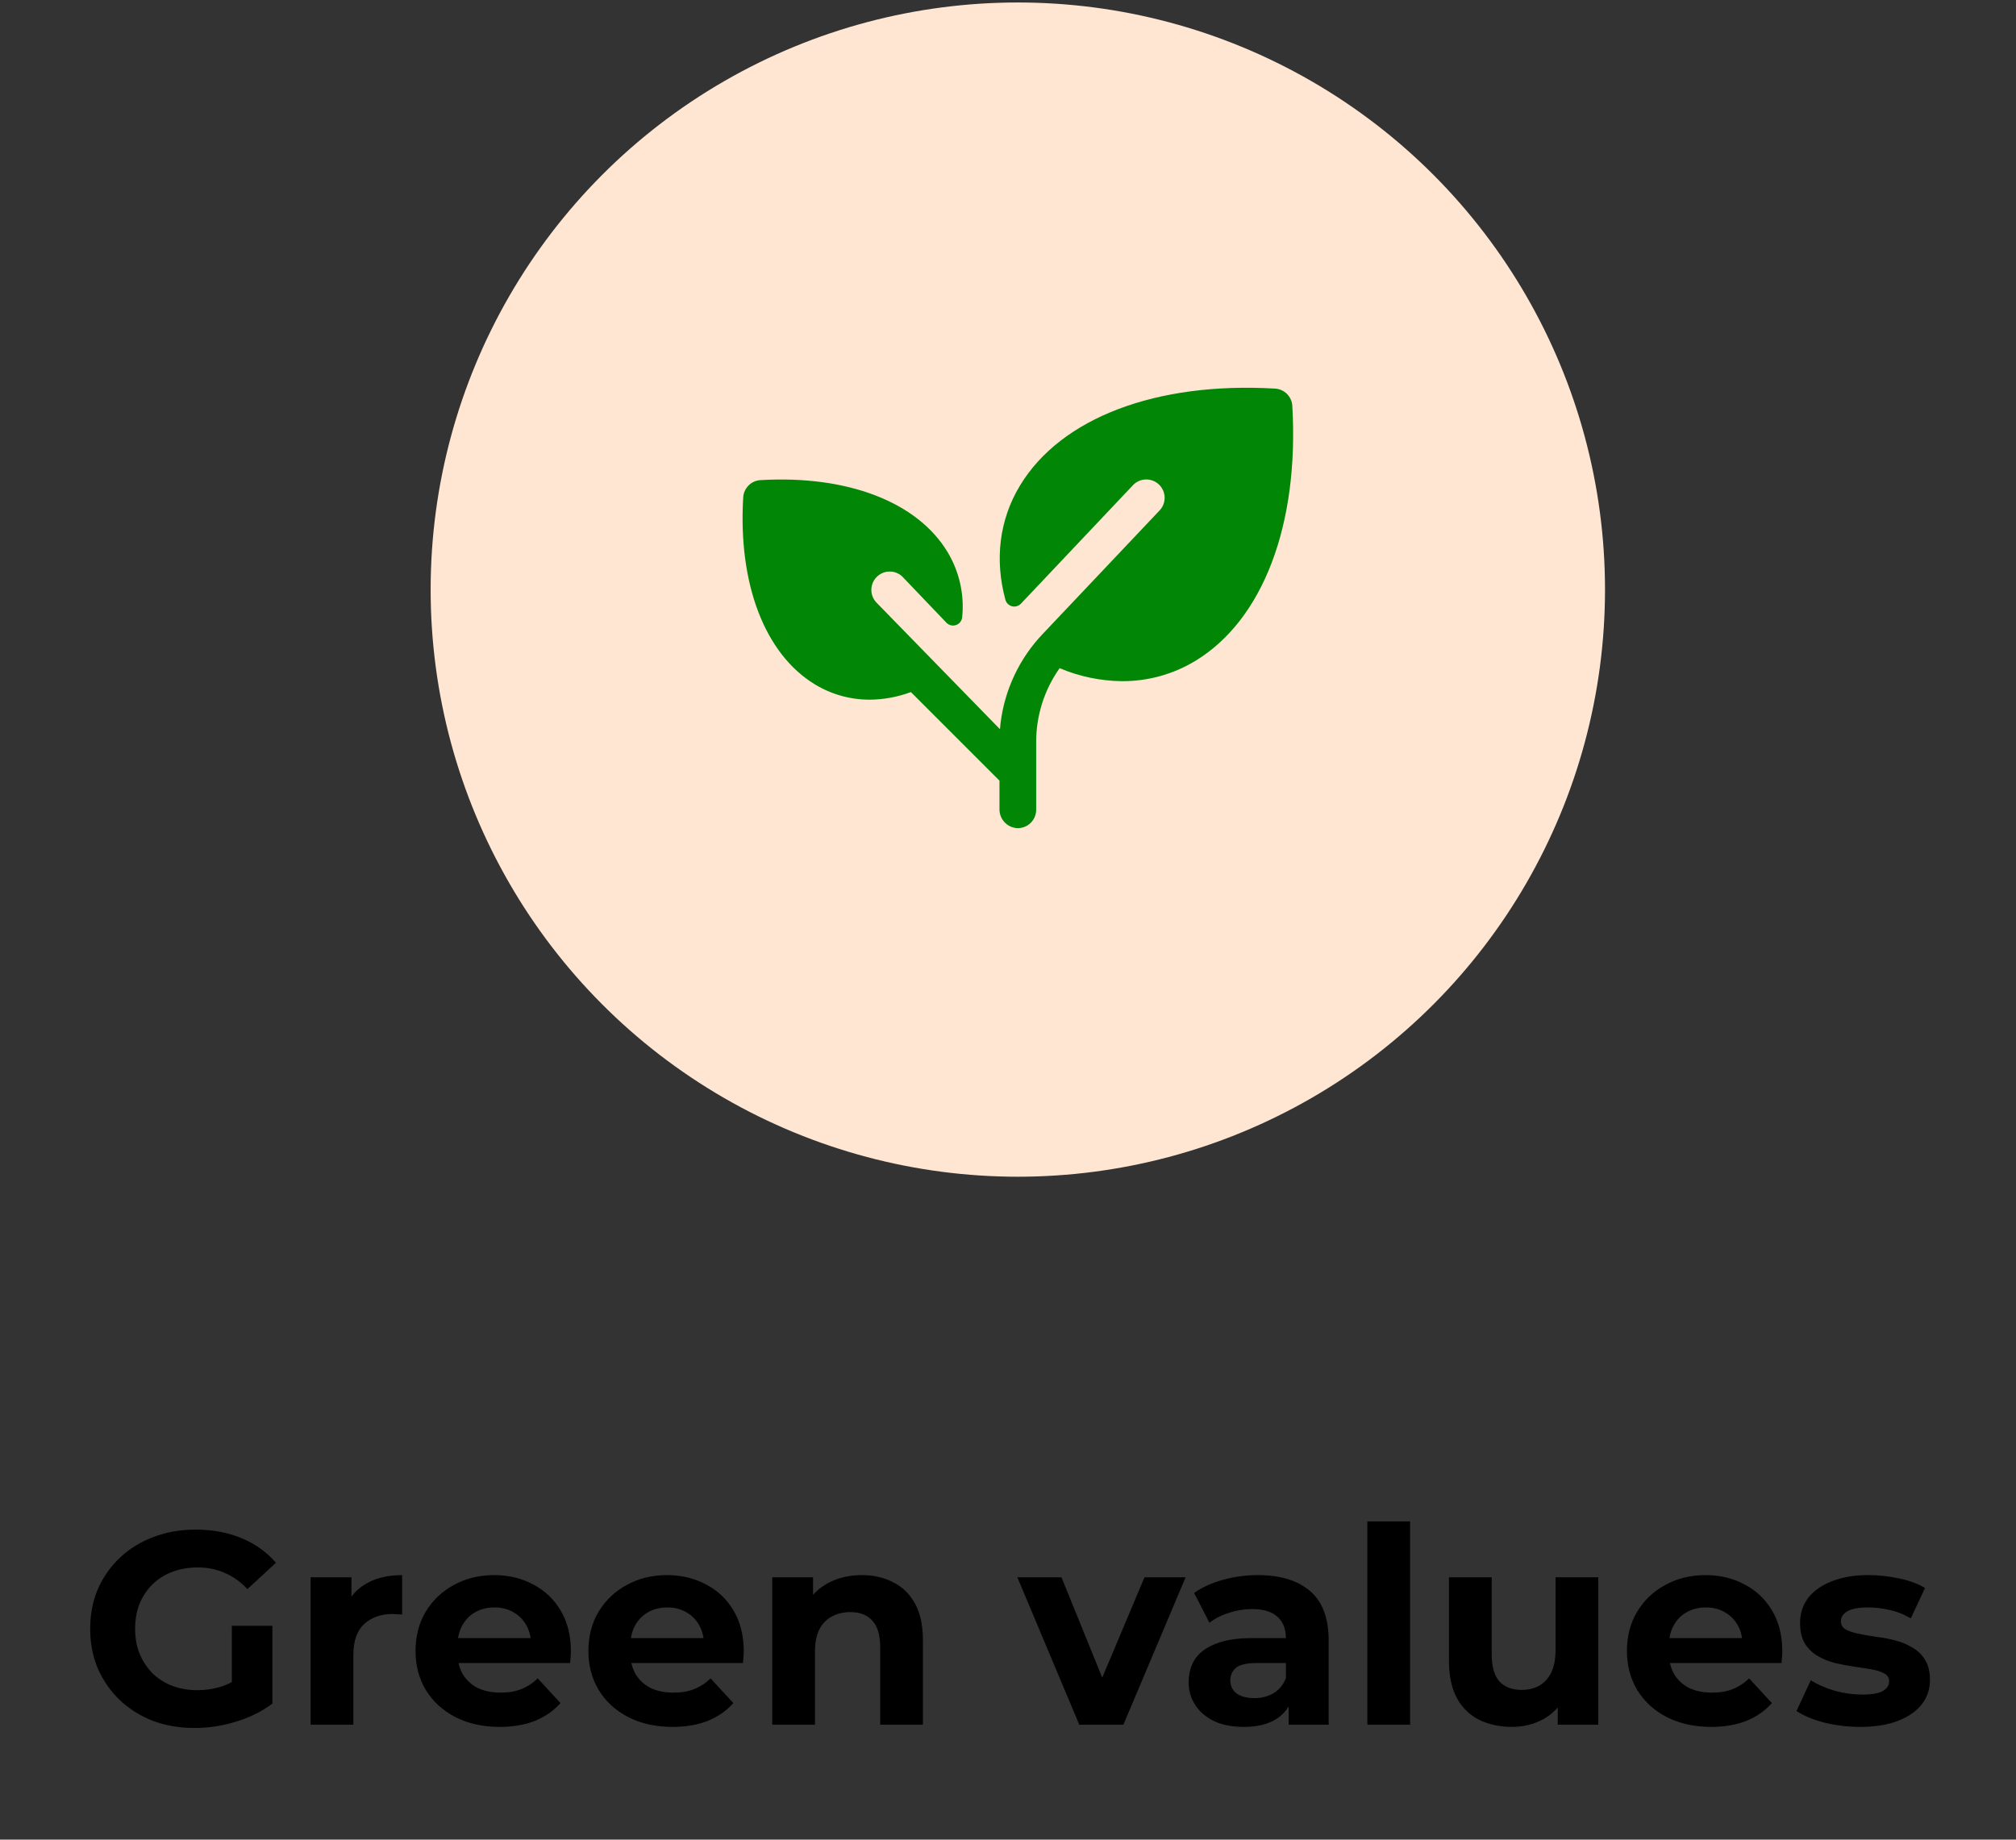 <svg width="103" height="94" viewBox="0 0 103 94" fill="none" xmlns="http://www.w3.org/2000/svg">
<rect x="0" y="0" width="103" height="94" fill="#333333" stroke="none"/>
<path d="M9.955 88.295C9.18 88.295 8.466 88.174 7.813 87.931C7.169 87.679 6.604 87.324 6.119 86.867C5.643 86.41 5.27 85.873 4.999 85.257C4.738 84.641 4.607 83.964 4.607 83.227C4.607 82.49 4.738 81.813 4.999 81.197C5.27 80.581 5.648 80.044 6.133 79.587C6.618 79.13 7.188 78.78 7.841 78.537C8.494 78.285 9.213 78.159 9.997 78.159C10.865 78.159 11.644 78.304 12.335 78.593C13.035 78.882 13.623 79.302 14.099 79.853L12.643 81.197C12.288 80.824 11.901 80.548 11.481 80.371C11.061 80.184 10.604 80.091 10.109 80.091C9.633 80.091 9.199 80.166 8.807 80.315C8.415 80.464 8.074 80.679 7.785 80.959C7.505 81.239 7.286 81.57 7.127 81.953C6.978 82.336 6.903 82.76 6.903 83.227C6.903 83.684 6.978 84.104 7.127 84.487C7.286 84.87 7.505 85.206 7.785 85.495C8.074 85.775 8.41 85.99 8.793 86.139C9.185 86.288 9.614 86.363 10.081 86.363C10.529 86.363 10.963 86.293 11.383 86.153C11.812 86.004 12.228 85.756 12.629 85.411L13.917 87.049C13.385 87.45 12.764 87.758 12.055 87.973C11.355 88.188 10.655 88.295 9.955 88.295ZM11.845 86.755V83.073H13.917V87.049L11.845 86.755ZM15.87 88.127V80.595H17.956V82.723L17.662 82.107C17.886 81.575 18.245 81.174 18.74 80.903C19.235 80.623 19.837 80.483 20.546 80.483V82.499C20.453 82.49 20.369 82.485 20.294 82.485C20.219 82.476 20.14 82.471 20.056 82.471C19.459 82.471 18.973 82.644 18.6 82.989C18.236 83.325 18.054 83.852 18.054 84.571V88.127H15.87ZM25.528 88.239C24.669 88.239 23.913 88.071 23.26 87.735C22.616 87.399 22.116 86.942 21.762 86.363C21.407 85.775 21.23 85.108 21.23 84.361C21.23 83.605 21.402 82.938 21.748 82.359C22.102 81.771 22.583 81.314 23.19 80.987C23.796 80.651 24.482 80.483 25.248 80.483C25.985 80.483 26.648 80.642 27.236 80.959C27.833 81.267 28.304 81.715 28.65 82.303C28.995 82.882 29.168 83.577 29.168 84.389C29.168 84.473 29.163 84.571 29.154 84.683C29.144 84.786 29.135 84.884 29.126 84.977H23.008V83.703H27.978L27.138 84.081C27.138 83.689 27.058 83.348 26.9 83.059C26.741 82.77 26.522 82.546 26.242 82.387C25.962 82.219 25.635 82.135 25.262 82.135C24.888 82.135 24.557 82.219 24.268 82.387C23.988 82.546 23.768 82.774 23.61 83.073C23.451 83.362 23.372 83.708 23.372 84.109V84.445C23.372 84.856 23.46 85.22 23.638 85.537C23.824 85.845 24.081 86.083 24.408 86.251C24.744 86.41 25.136 86.489 25.584 86.489C25.985 86.489 26.335 86.428 26.634 86.307C26.942 86.186 27.222 86.004 27.474 85.761L28.636 87.021C28.29 87.413 27.856 87.716 27.334 87.931C26.811 88.136 26.209 88.239 25.528 88.239ZM34.36 88.239C33.501 88.239 32.745 88.071 32.092 87.735C31.448 87.399 30.948 86.942 30.594 86.363C30.239 85.775 30.062 85.108 30.062 84.361C30.062 83.605 30.234 82.938 30.58 82.359C30.934 81.771 31.415 81.314 32.022 80.987C32.628 80.651 33.314 80.483 34.08 80.483C34.817 80.483 35.48 80.642 36.068 80.959C36.665 81.267 37.136 81.715 37.482 82.303C37.827 82.882 38 83.577 38 84.389C38 84.473 37.995 84.571 37.986 84.683C37.976 84.786 37.967 84.884 37.958 84.977H31.84V83.703H36.81L35.97 84.081C35.97 83.689 35.89 83.348 35.732 83.059C35.573 82.77 35.354 82.546 35.074 82.387C34.794 82.219 34.467 82.135 34.094 82.135C33.72 82.135 33.389 82.219 33.1 82.387C32.82 82.546 32.6 82.774 32.442 83.073C32.283 83.362 32.204 83.708 32.204 84.109V84.445C32.204 84.856 32.292 85.22 32.47 85.537C32.656 85.845 32.913 86.083 33.24 86.251C33.576 86.41 33.968 86.489 34.416 86.489C34.817 86.489 35.167 86.428 35.466 86.307C35.774 86.186 36.054 86.004 36.306 85.761L37.468 87.021C37.122 87.413 36.688 87.716 36.166 87.931C35.643 88.136 35.041 88.239 34.36 88.239ZM44.032 80.483C44.629 80.483 45.161 80.604 45.628 80.847C46.104 81.08 46.477 81.444 46.748 81.939C47.019 82.424 47.154 83.05 47.154 83.815V88.127H44.97V84.151C44.97 83.544 44.834 83.096 44.564 82.807C44.303 82.518 43.929 82.373 43.444 82.373C43.099 82.373 42.786 82.448 42.506 82.597C42.235 82.737 42.02 82.956 41.862 83.255C41.712 83.554 41.638 83.936 41.638 84.403V88.127H39.454V80.595H41.54V82.681L41.148 82.051C41.419 81.547 41.806 81.16 42.31 80.889C42.814 80.618 43.388 80.483 44.032 80.483ZM55.142 88.127L51.978 80.595H54.232L56.864 87.077H55.744L58.474 80.595H60.574L57.396 88.127H55.142ZM65.839 88.127V86.657L65.699 86.335V83.703C65.699 83.236 65.555 82.872 65.265 82.611C64.985 82.35 64.551 82.219 63.963 82.219C63.562 82.219 63.165 82.284 62.773 82.415C62.391 82.536 62.064 82.704 61.793 82.919L61.009 81.393C61.42 81.104 61.915 80.88 62.493 80.721C63.072 80.562 63.66 80.483 64.257 80.483C65.405 80.483 66.297 80.754 66.931 81.295C67.566 81.836 67.883 82.681 67.883 83.829V88.127H65.839ZM63.543 88.239C62.955 88.239 62.451 88.141 62.031 87.945C61.611 87.74 61.289 87.464 61.065 87.119C60.841 86.774 60.729 86.386 60.729 85.957C60.729 85.509 60.837 85.117 61.051 84.781C61.275 84.445 61.625 84.184 62.101 83.997C62.577 83.801 63.198 83.703 63.963 83.703H65.965V84.977H64.201C63.688 84.977 63.333 85.061 63.137 85.229C62.951 85.397 62.857 85.607 62.857 85.859C62.857 86.139 62.965 86.363 63.179 86.531C63.403 86.69 63.707 86.769 64.089 86.769C64.453 86.769 64.78 86.685 65.069 86.517C65.359 86.34 65.569 86.083 65.699 85.747L66.035 86.755C65.877 87.24 65.587 87.609 65.167 87.861C64.747 88.113 64.206 88.239 63.543 88.239ZM69.86 88.127V77.739H72.044V88.127H69.86ZM77.249 88.239C76.624 88.239 76.064 88.118 75.569 87.875C75.084 87.632 74.706 87.264 74.435 86.769C74.164 86.265 74.029 85.626 74.029 84.851V80.595H76.213V84.529C76.213 85.154 76.344 85.616 76.605 85.915C76.876 86.204 77.254 86.349 77.739 86.349C78.075 86.349 78.374 86.279 78.635 86.139C78.896 85.99 79.102 85.766 79.251 85.467C79.4 85.159 79.475 84.776 79.475 84.319V80.595H81.659V88.127H79.587V86.055L79.965 86.657C79.713 87.18 79.34 87.576 78.845 87.847C78.36 88.108 77.828 88.239 77.249 88.239ZM87.42 88.239C86.562 88.239 85.806 88.071 85.152 87.735C84.508 87.399 84.009 86.942 83.654 86.363C83.3 85.775 83.122 85.108 83.122 84.361C83.122 83.605 83.295 82.938 83.64 82.359C83.995 81.771 84.476 81.314 85.082 80.987C85.689 80.651 86.375 80.483 87.14 80.483C87.878 80.483 88.54 80.642 89.128 80.959C89.726 81.267 90.197 81.715 90.542 82.303C90.888 82.882 91.06 83.577 91.06 84.389C91.06 84.473 91.056 84.571 91.046 84.683C91.037 84.786 91.028 84.884 91.018 84.977H84.9V83.703H89.87L89.03 84.081C89.03 83.689 88.951 83.348 88.792 83.059C88.634 82.77 88.414 82.546 88.134 82.387C87.854 82.219 87.528 82.135 87.154 82.135C86.781 82.135 86.45 82.219 86.16 82.387C85.88 82.546 85.661 82.774 85.502 83.073C85.344 83.362 85.264 83.708 85.264 84.109V84.445C85.264 84.856 85.353 85.22 85.53 85.537C85.717 85.845 85.974 86.083 86.3 86.251C86.636 86.41 87.028 86.489 87.476 86.489C87.878 86.489 88.228 86.428 88.526 86.307C88.834 86.186 89.114 86.004 89.366 85.761L90.528 87.021C90.183 87.413 89.749 87.716 89.226 87.931C88.704 88.136 88.102 88.239 87.42 88.239ZM95.048 88.239C94.404 88.239 93.784 88.164 93.186 88.015C92.598 87.856 92.132 87.66 91.786 87.427L92.514 85.859C92.86 86.074 93.266 86.251 93.732 86.391C94.208 86.522 94.675 86.587 95.132 86.587C95.636 86.587 95.991 86.526 96.196 86.405C96.411 86.284 96.518 86.116 96.518 85.901C96.518 85.724 96.434 85.593 96.266 85.509C96.108 85.416 95.893 85.346 95.622 85.299C95.352 85.252 95.053 85.206 94.726 85.159C94.409 85.112 94.087 85.052 93.76 84.977C93.434 84.893 93.135 84.772 92.864 84.613C92.594 84.454 92.374 84.24 92.206 83.969C92.048 83.698 91.968 83.348 91.968 82.919C91.968 82.443 92.104 82.023 92.374 81.659C92.654 81.295 93.056 81.01 93.578 80.805C94.101 80.59 94.726 80.483 95.454 80.483C95.968 80.483 96.49 80.539 97.022 80.651C97.554 80.763 97.998 80.926 98.352 81.141L97.624 82.695C97.26 82.48 96.892 82.336 96.518 82.261C96.154 82.177 95.8 82.135 95.454 82.135C94.969 82.135 94.614 82.2 94.39 82.331C94.166 82.462 94.054 82.63 94.054 82.835C94.054 83.022 94.134 83.162 94.292 83.255C94.46 83.348 94.68 83.423 94.95 83.479C95.221 83.535 95.515 83.586 95.832 83.633C96.159 83.67 96.486 83.731 96.812 83.815C97.139 83.899 97.433 84.02 97.694 84.179C97.965 84.328 98.184 84.538 98.352 84.809C98.52 85.07 98.604 85.416 98.604 85.845C98.604 86.312 98.464 86.727 98.184 87.091C97.904 87.446 97.498 87.726 96.966 87.931C96.444 88.136 95.804 88.239 95.048 88.239Z" fill="black"/>
<circle cx="52.002" cy="30.127" r="30" fill="#FFE6D3"/>
<g clip-path="url(#clip0_1065_35865)">
<path d="M61.074 33.767C59.95 34.45 58.659 34.81 57.344 34.806C56.242 34.797 55.153 34.572 54.138 34.142C53.355 35.247 52.937 36.567 52.94 37.92V41.376C52.94 41.505 52.914 41.632 52.863 41.75C52.812 41.868 52.737 41.974 52.644 42.062C52.55 42.15 52.439 42.218 52.318 42.261C52.197 42.304 52.069 42.322 51.94 42.314C51.699 42.293 51.475 42.181 51.313 42.002C51.151 41.823 51.062 41.589 51.065 41.347V39.889L46.539 35.363C45.866 35.614 45.155 35.746 44.437 35.751C43.448 35.754 42.478 35.483 41.634 34.97C39.08 33.418 37.706 29.847 37.972 25.414C37.985 25.185 38.082 24.968 38.245 24.806C38.407 24.643 38.623 24.546 38.853 24.533C43.286 24.272 46.857 25.642 48.404 28.195C49.011 29.196 49.277 30.367 49.16 31.532C49.152 31.623 49.119 31.709 49.064 31.781C49.008 31.852 48.934 31.907 48.848 31.937C48.763 31.967 48.67 31.972 48.582 31.951C48.494 31.929 48.414 31.883 48.352 31.817L46.102 29.462C45.925 29.293 45.689 29.201 45.444 29.204C45.2 29.207 44.966 29.306 44.793 29.479C44.62 29.651 44.522 29.885 44.519 30.13C44.516 30.374 44.608 30.61 44.777 30.787L51.091 37.262C51.098 37.17 51.106 37.079 51.115 36.989C51.32 35.251 52.087 33.627 53.3 32.365L59.228 26.1C59.404 25.924 59.503 25.686 59.503 25.437C59.503 25.188 59.404 24.95 59.229 24.774C59.053 24.598 58.815 24.499 58.566 24.499C58.317 24.499 58.079 24.597 57.903 24.773L52.161 30.846C52.103 30.907 52.03 30.951 51.95 30.974C51.87 30.998 51.784 30.999 51.703 30.978C51.622 30.957 51.548 30.915 51.489 30.856C51.429 30.797 51.387 30.723 51.366 30.642C50.811 28.593 51.056 26.554 52.116 24.804C54.209 21.349 59.079 19.5 65.145 19.856C65.374 19.869 65.591 19.966 65.753 20.129C65.916 20.291 66.013 20.508 66.026 20.737C66.378 26.804 64.529 31.674 61.074 33.767Z" fill="#018606"/>
</g>
<defs>
<clipPath id="clip0_1065_35865">
<rect width="30" height="30" fill="white" transform="translate(37.002 15.127)"/>
</clipPath>
</defs>
</svg>
